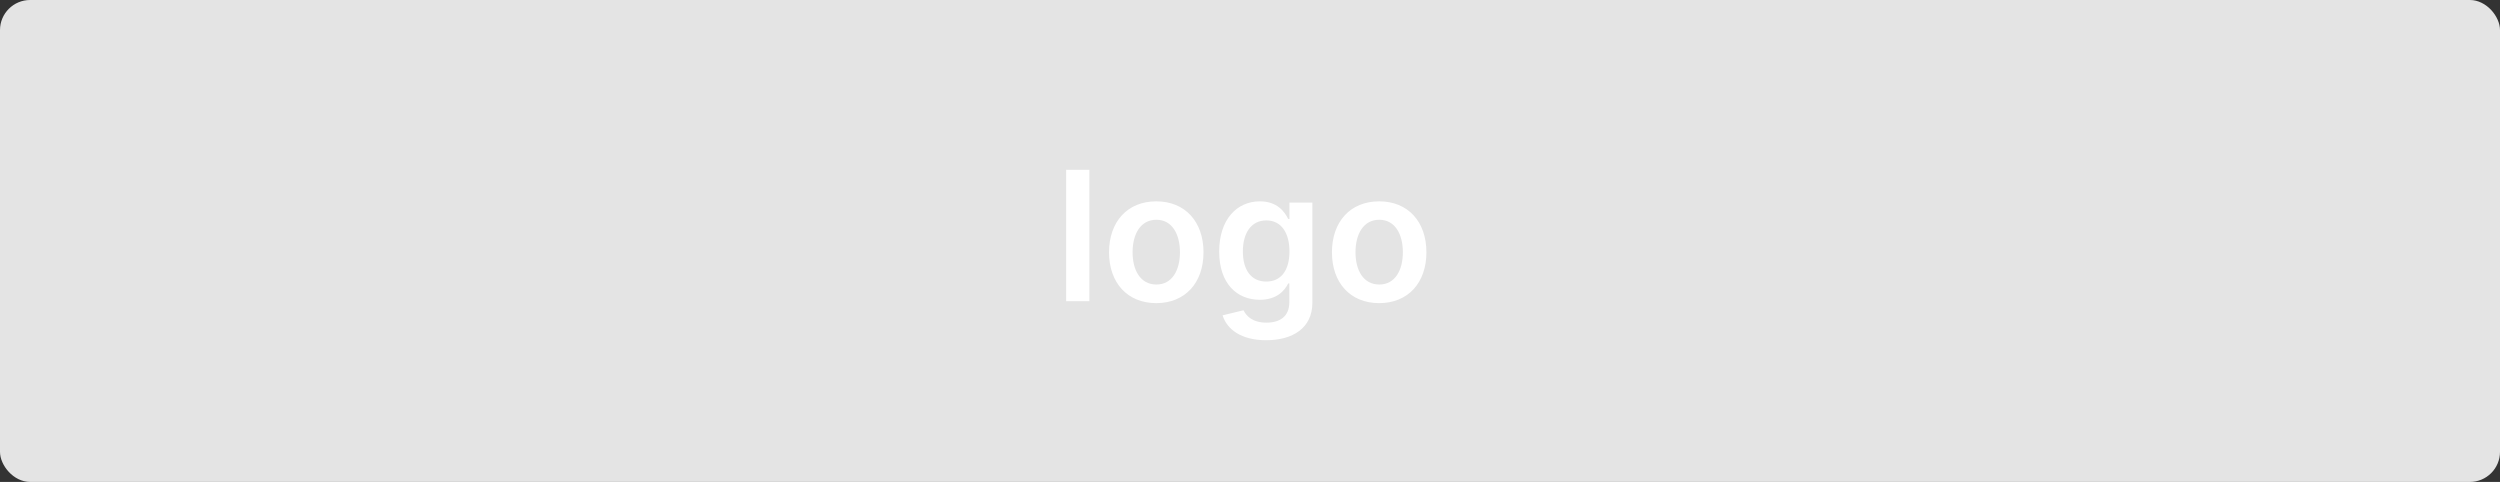 <svg width="166" height="32" viewBox="0 0 166 32" fill="none" xmlns="http://www.w3.org/2000/svg">
<rect x="0" y="0" width="166" height="32" fill="#333333" stroke="none"/>
<rect width="166" height="32" rx="2" fill="#E4E4E4"/>
<path d="M72.335 11.273H70.793V20H72.335V11.273ZM76.777 20.128C78.694 20.128 79.913 18.777 79.913 16.753C79.913 14.724 78.694 13.369 76.777 13.369C74.859 13.369 73.64 14.724 73.64 16.753C73.64 18.777 74.859 20.128 76.777 20.128ZM76.785 18.892C75.724 18.892 75.204 17.946 75.204 16.749C75.204 15.551 75.724 14.592 76.785 14.592C77.829 14.592 78.349 15.551 78.349 16.749C78.349 17.946 77.829 18.892 76.785 18.892ZM84.069 22.591C85.837 22.591 87.141 21.781 87.141 20.107V13.454H85.62V14.537H85.535C85.3 14.064 84.81 13.369 83.656 13.369C82.143 13.369 80.954 14.554 80.954 16.706C80.954 18.841 82.143 19.906 83.651 19.906C84.772 19.906 85.296 19.305 85.535 18.824H85.612V20.064C85.612 21.027 84.972 21.423 84.094 21.423C83.165 21.423 82.756 20.984 82.569 20.601L81.18 20.938C81.461 21.854 82.403 22.591 84.069 22.591ZM84.082 18.696C83.063 18.696 82.526 17.903 82.526 16.697C82.526 15.508 83.055 14.635 84.082 14.635C85.075 14.635 85.62 15.457 85.62 16.697C85.62 17.946 85.066 18.696 84.082 18.696ZM91.577 20.128C93.495 20.128 94.714 18.777 94.714 16.753C94.714 14.724 93.495 13.369 91.577 13.369C89.66 13.369 88.441 14.724 88.441 16.753C88.441 18.777 89.66 20.128 91.577 20.128ZM91.586 18.892C90.525 18.892 90.005 17.946 90.005 16.749C90.005 15.551 90.525 14.592 91.586 14.592C92.63 14.592 93.15 15.551 93.15 16.749C93.15 17.946 92.63 18.892 91.586 18.892Z" fill="white"/>
</svg>
